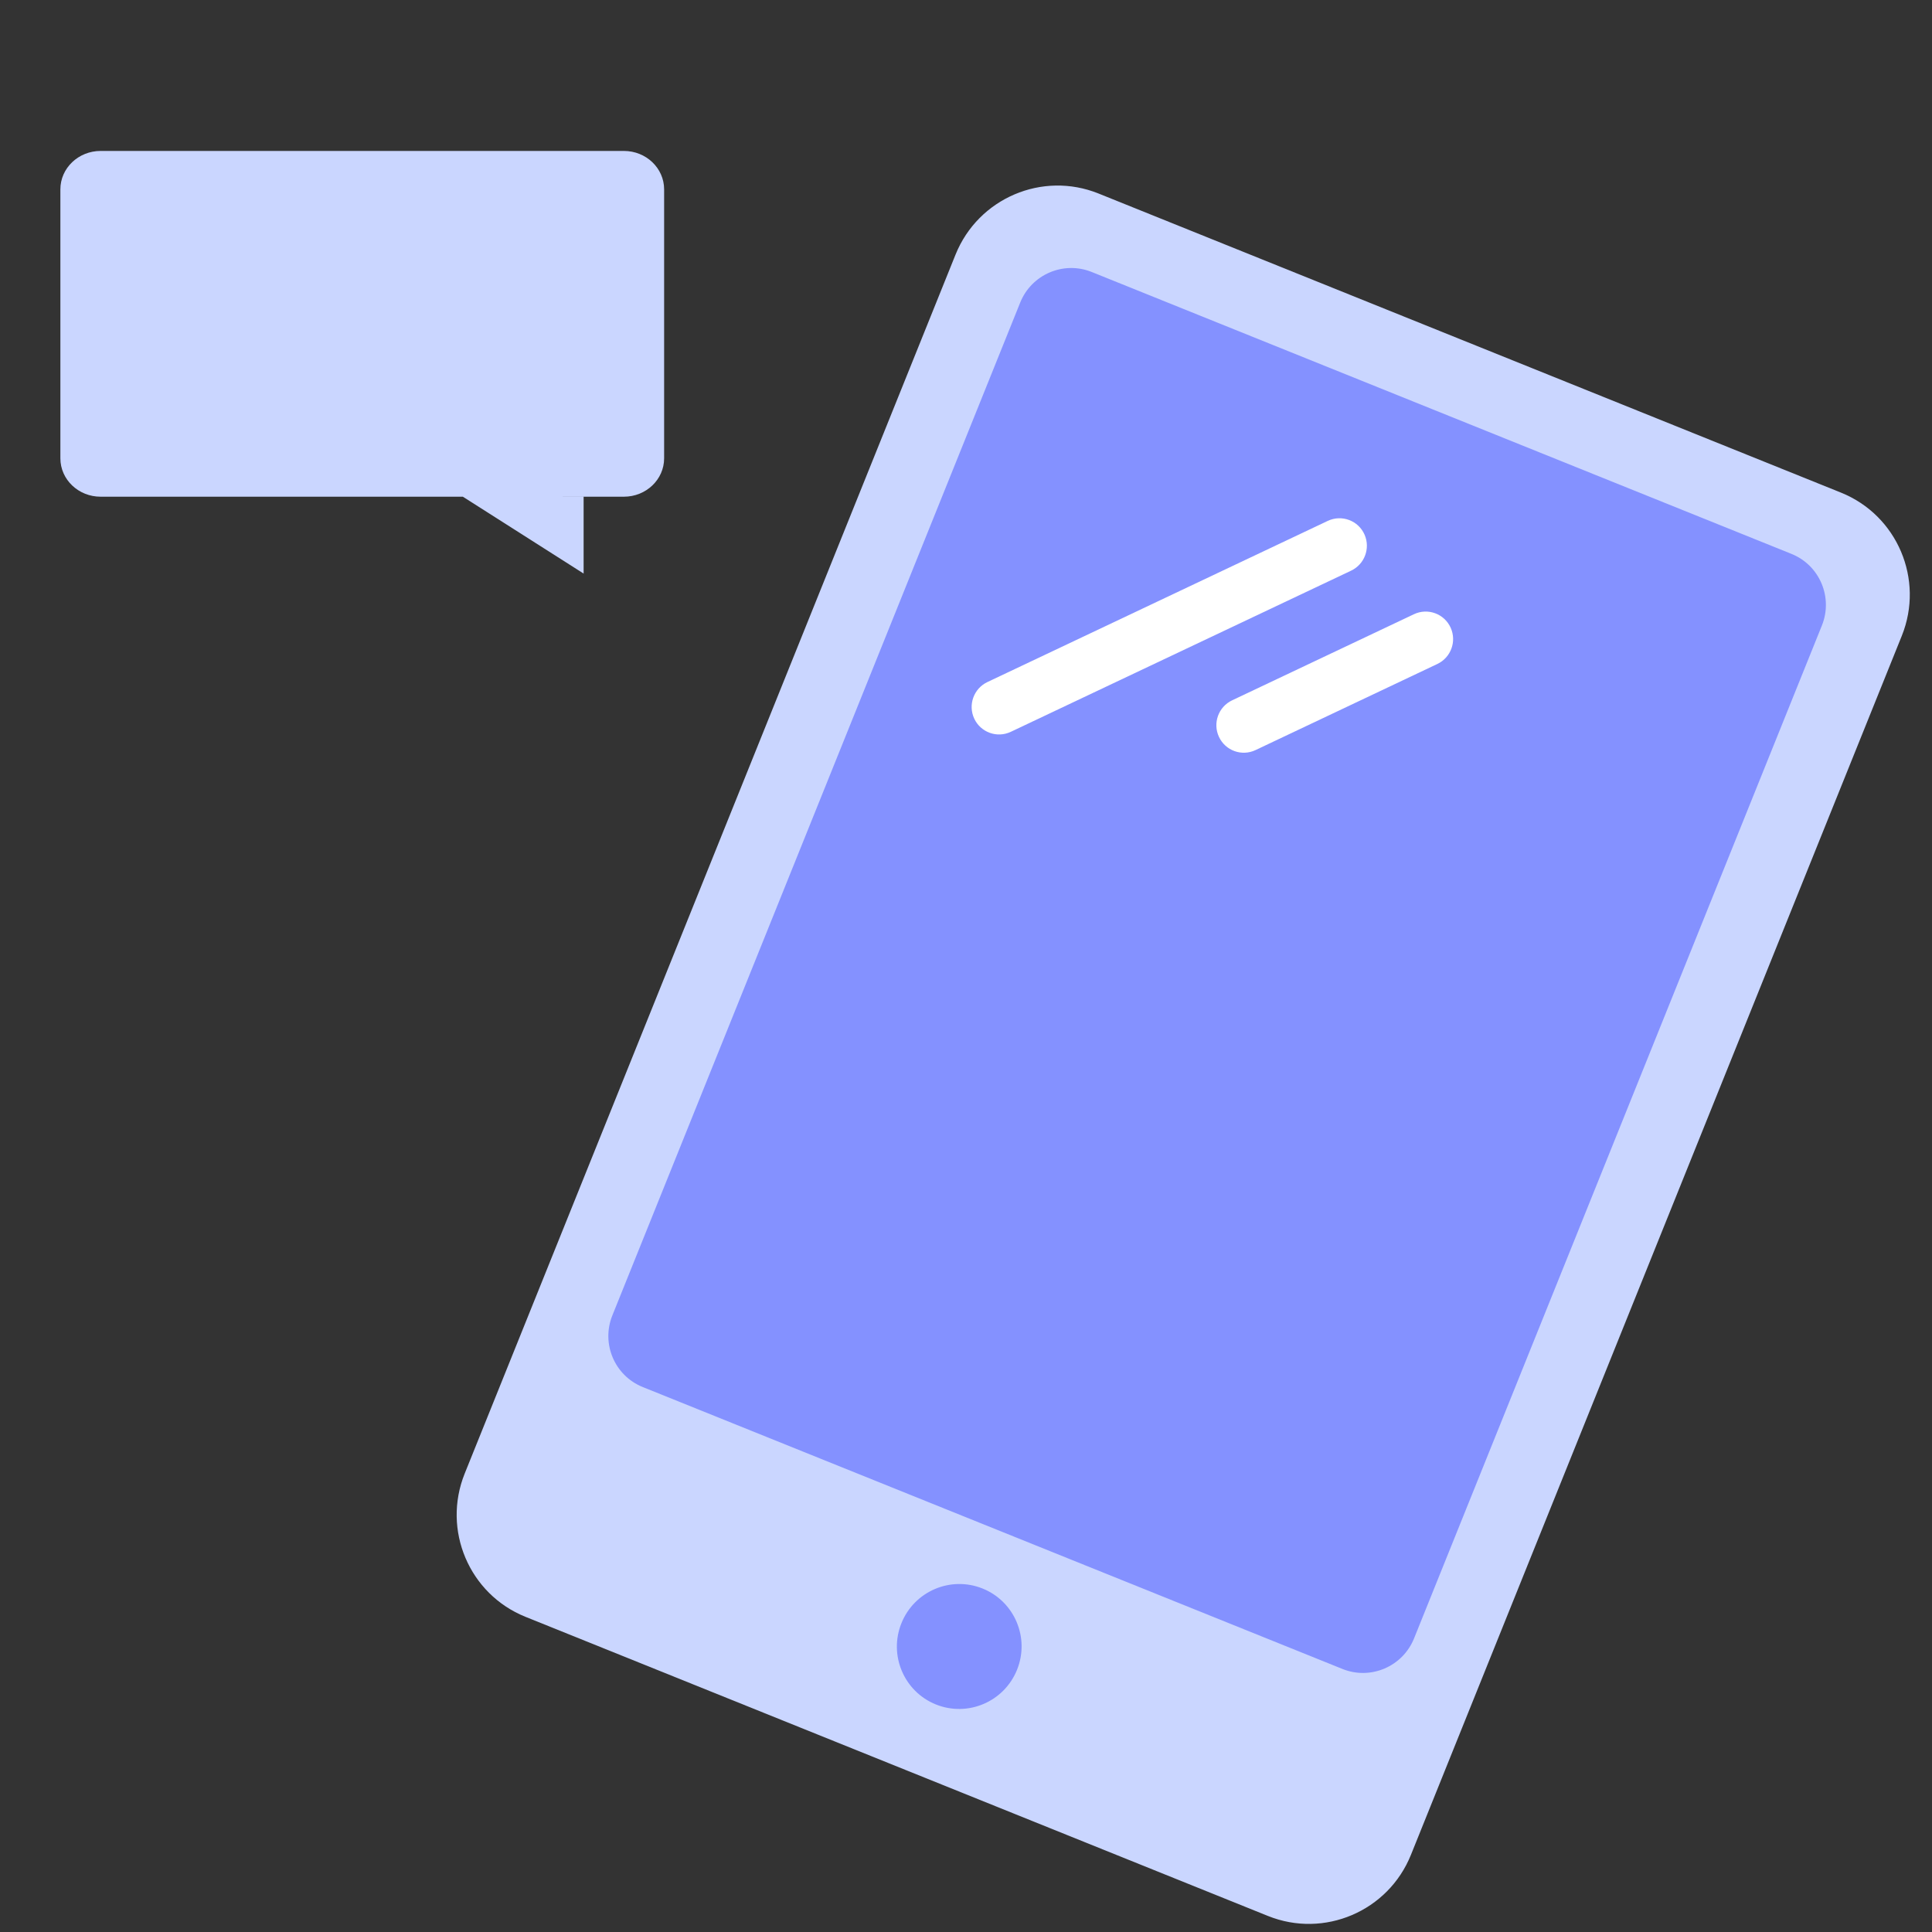 <svg width="64" height="64" viewBox="0 0 64 64" fill="none" xmlns="http://www.w3.org/2000/svg">
<rect x="0" y="0" width="64" height="64" fill="#333333" stroke="none"/>
<g clip-path="url(#clip0_62_295)">
<path d="M31.653 8.435C32.406 6.566 34.527 5.659 36.392 6.411L60.986 16.319C62.85 17.071 63.752 19.195 62.999 21.064L46.739 61.444C45.987 63.313 43.865 64.219 42.001 63.468L17.406 53.559C15.542 52.808 14.641 50.684 15.393 48.815L31.653 8.435Z" fill="#CAD6FF"/>
<path d="M33.796 10.022C34.172 9.088 35.233 8.635 36.165 9.01L59.346 18.349C60.278 18.725 60.729 19.787 60.352 20.722L46.842 54.275C46.465 55.209 45.404 55.662 44.472 55.287L21.291 45.947C20.359 45.572 19.909 44.51 20.285 43.575L33.796 10.022Z" fill="#8491FF"/>
<path d="M33.691 55.313C33.264 56.374 32.06 56.888 31.002 56.462C29.945 56.036 29.434 54.831 29.861 53.771C30.288 52.71 31.491 52.196 32.549 52.622C33.607 53.048 34.118 54.253 33.691 55.313Z" fill="#8491FF"/>
<path d="M47.614 21.995C48.062 21.783 48.259 21.251 48.057 20.798C47.849 20.332 47.299 20.128 46.838 20.347L40.816 23.199C40.361 23.414 40.166 23.958 40.381 24.413C40.595 24.868 41.137 25.063 41.592 24.847L47.614 21.995Z" fill="white"/>
<path d="M44.757 18.904C45.201 18.694 45.399 18.17 45.206 17.718C45.003 17.245 44.448 17.035 43.982 17.256L32.709 22.594C32.255 22.809 32.06 23.353 32.274 23.808C32.488 24.263 33.03 24.458 33.485 24.242L44.757 18.904Z" fill="white"/>
<path d="M3.333 5C2.597 5 2 5.57 2 6.273V15.182C2 15.885 2.597 16.454 3.333 16.454H15.333L19.333 19V16.455L15.333 16.454H20.667C21.403 16.454 22 15.885 22 15.182V6.273C22 5.57 21.403 5 20.667 5H3.333Z" fill="#CAD6FF"/>
</g>
<defs>
<clipPath id="clip0_62_295">
<rect width="64" height="64" fill="white"/>
</clipPath>
</defs>
</svg>
